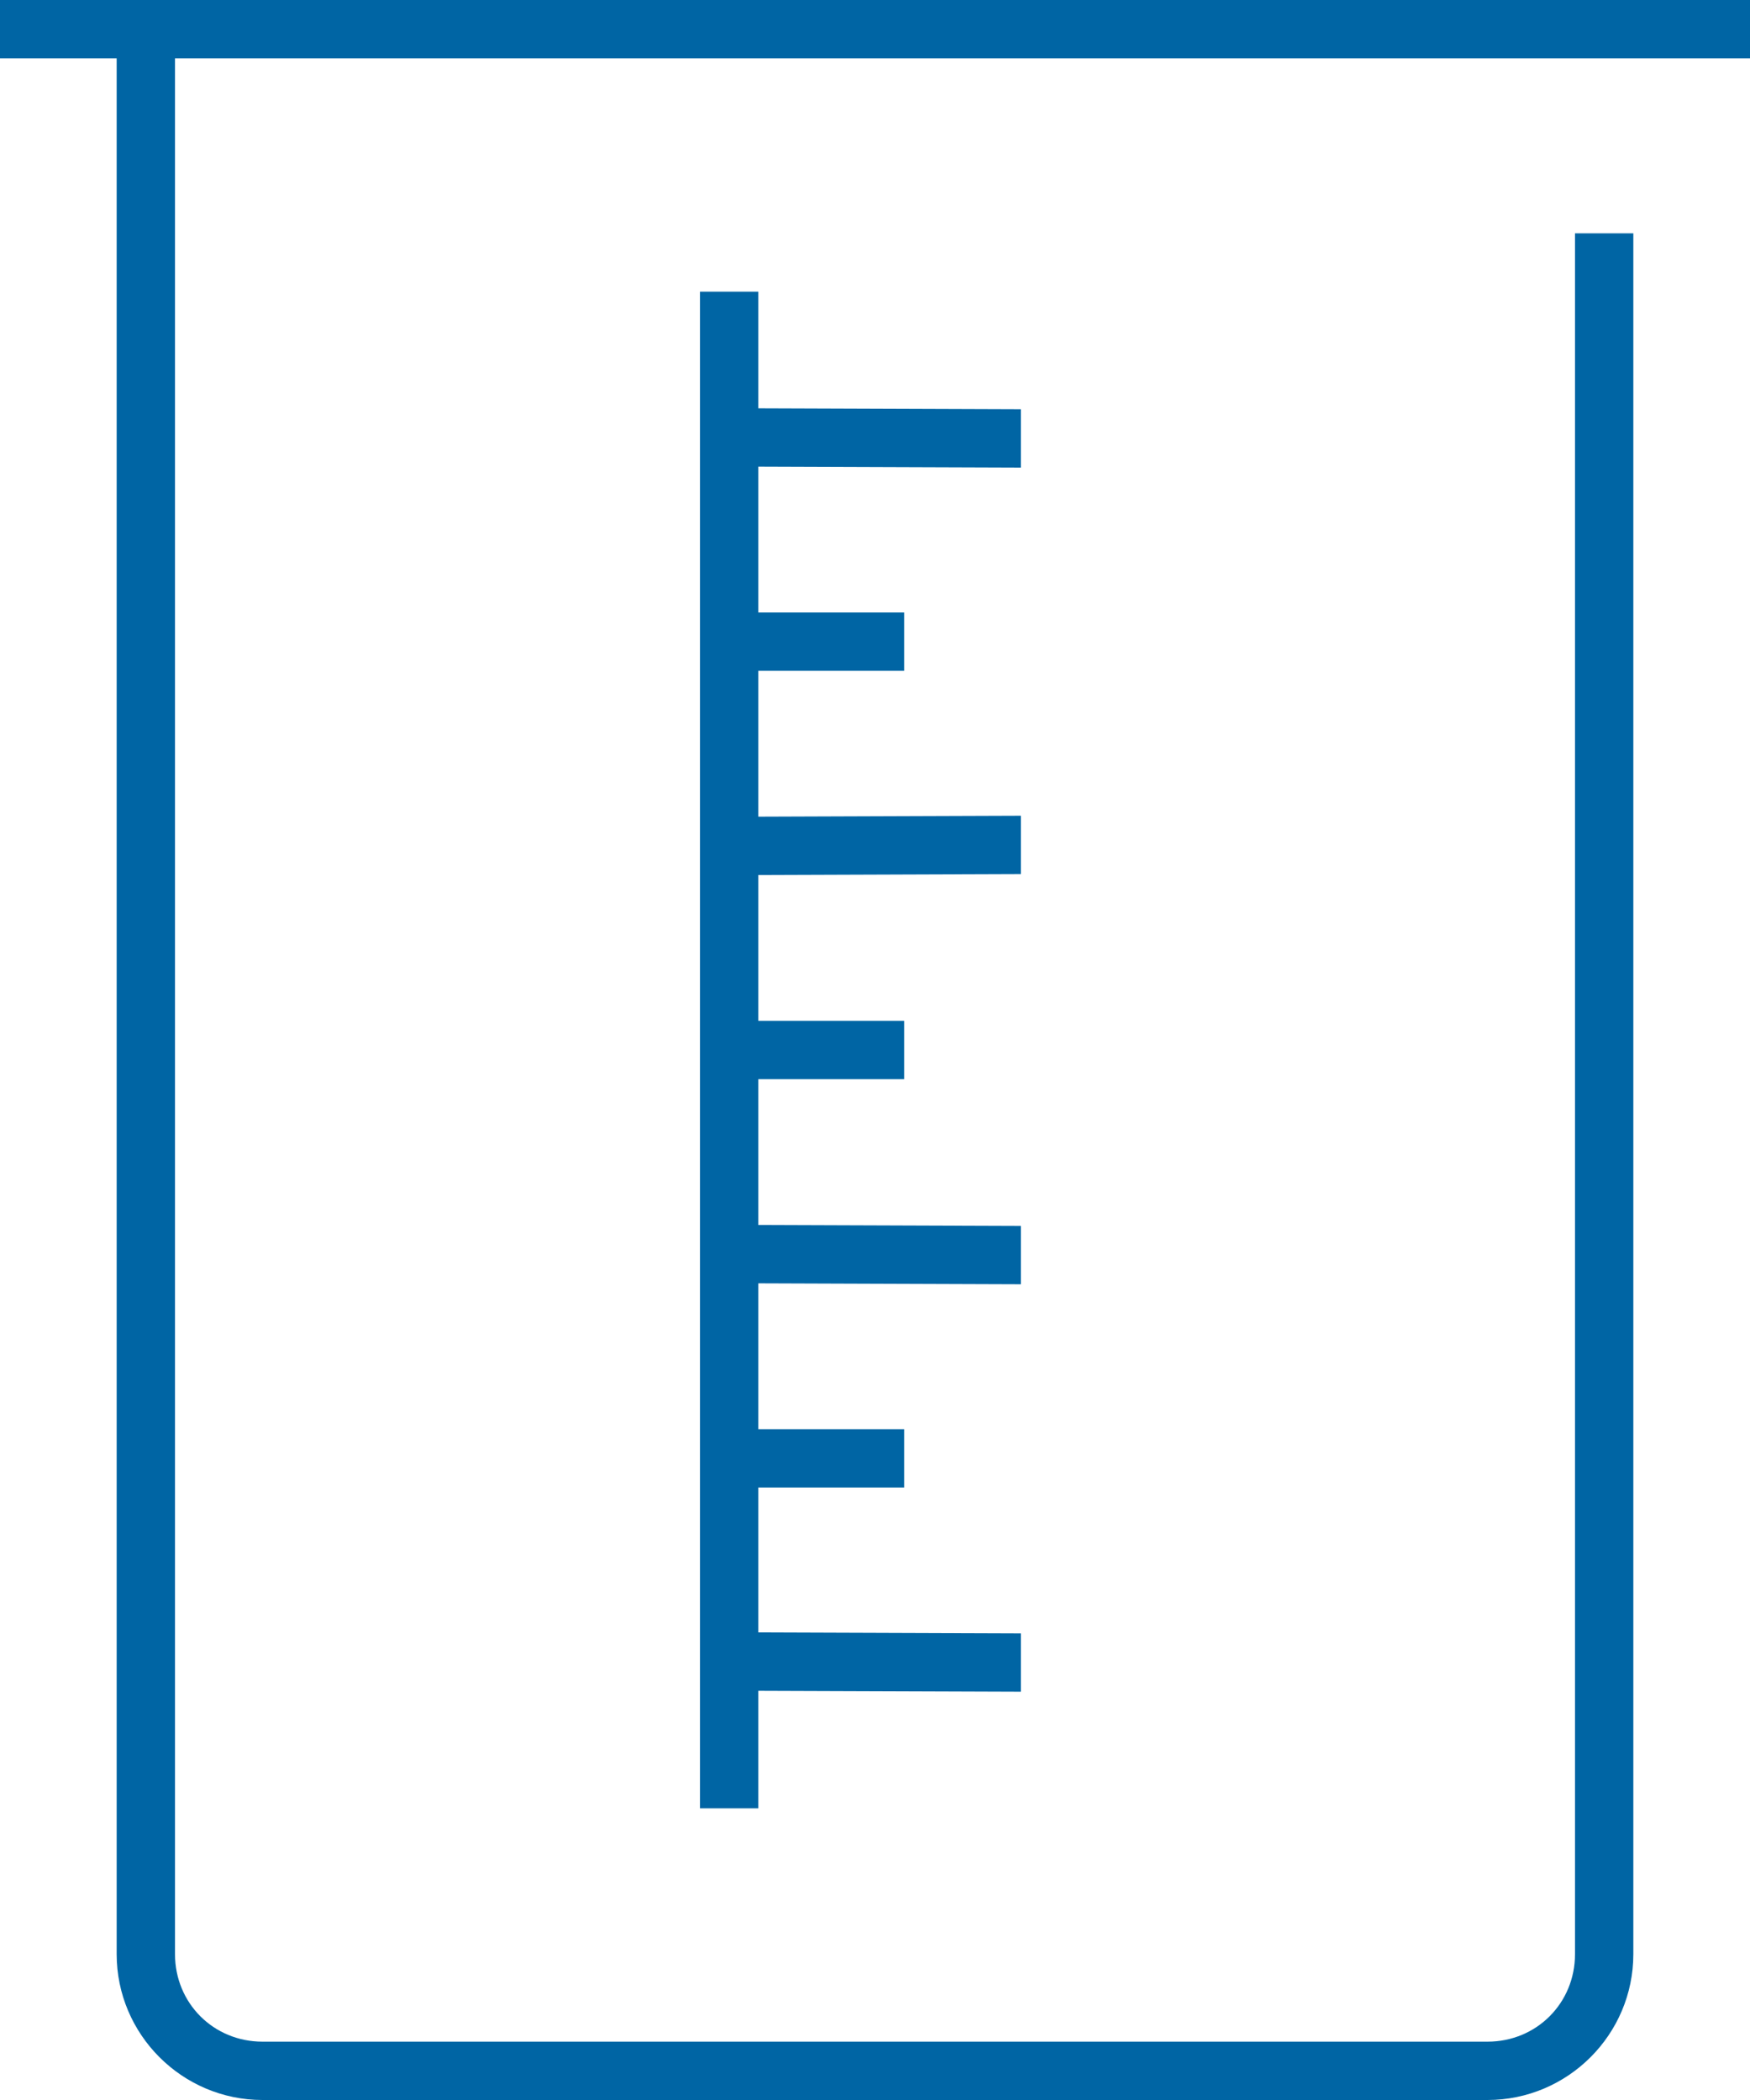 <svg xmlns="http://www.w3.org/2000/svg" width="30" height="36" viewBox="0 0 30 36"><g><g><path fill="#0065a4" d="M12 5v26h1v-2.016l4.5.016v-1l-4.5-.016V25.5h2.5v-1H13V22l4.5.016v-1L13 21v-2.5h2.5v-1H13V15l4.5-.016v-1L13 14v-2.5h2.5v-1H13V8l4.5.016v-1L13 7V5zM0 0v1h2v32.5C2 34.877 3.123 36 4.5 36h21c1.377 0 2.5-1.123 2.5-2.5V4h-1v29.5c0 .84-.66 1.5-1.5 1.5h-21c-.84 0-1.5-.66-1.5-1.5V1h27V0z"/></g></g></svg>